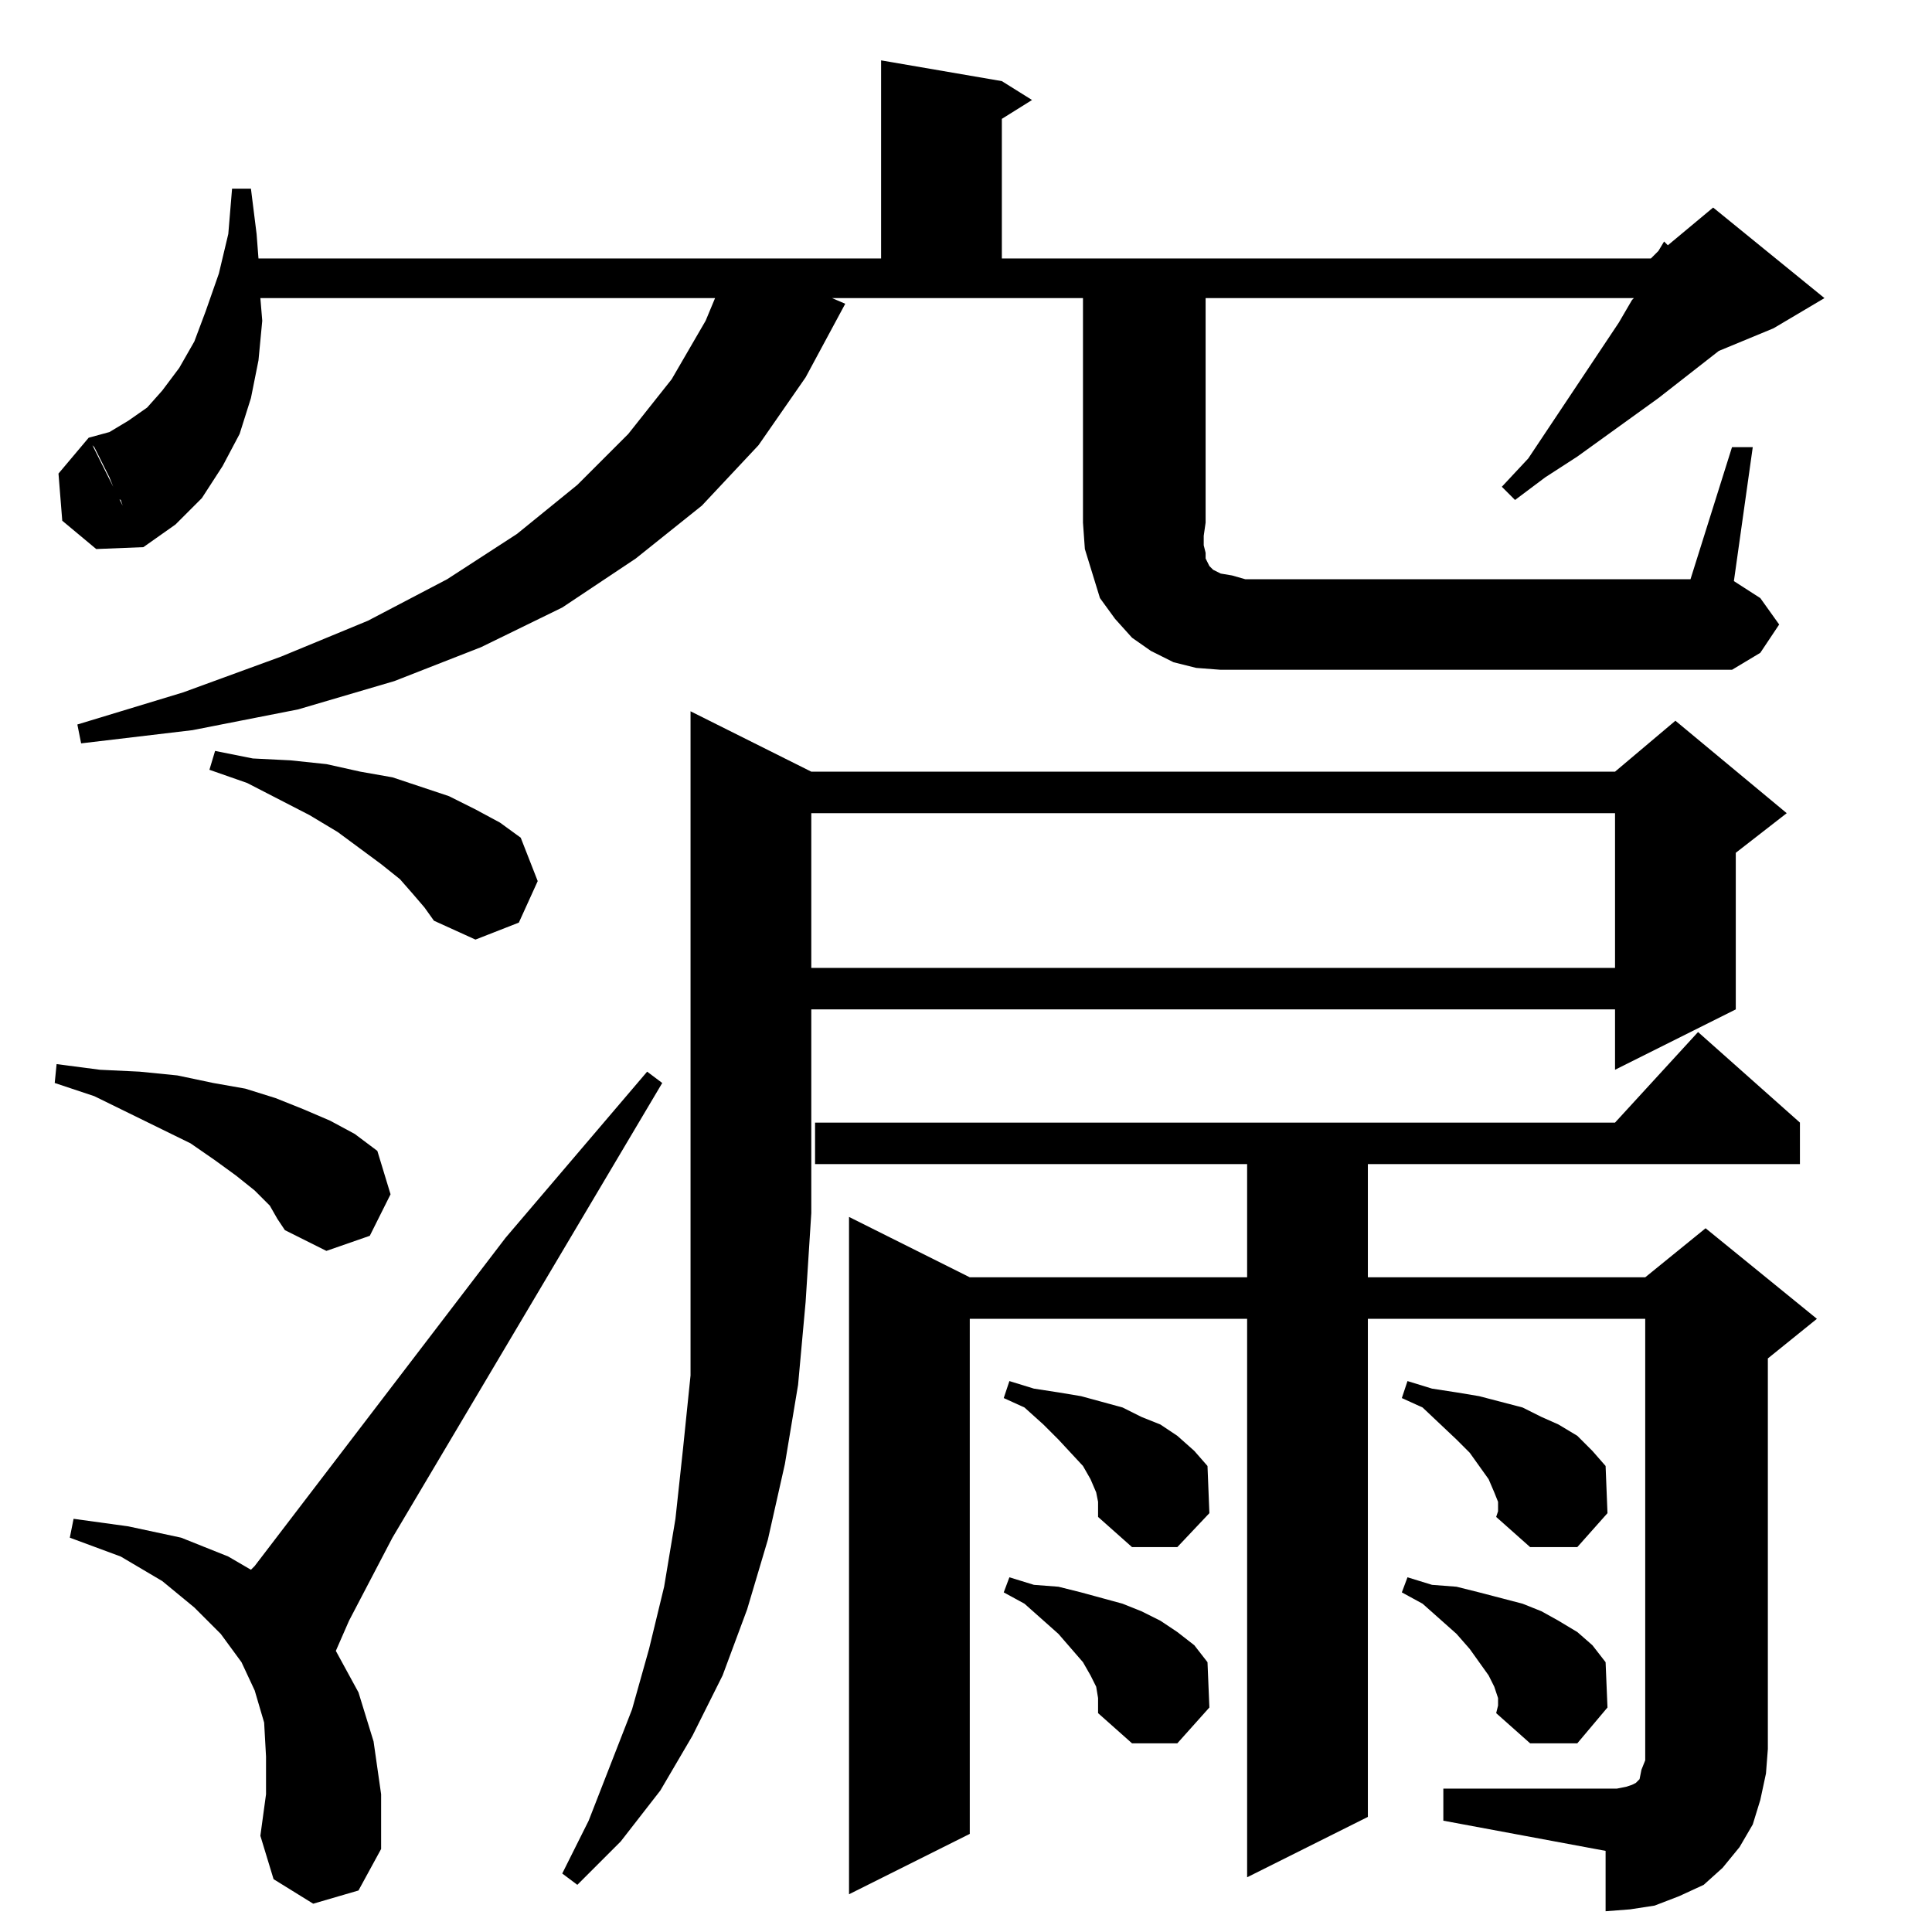<?xml version="1.0" standalone="no"?>
<!DOCTYPE svg PUBLIC "-//W3C//DTD SVG 1.1//EN" "http://www.w3.org/Graphics/SVG/1.1/DTD/svg11.dtd" >
<svg xmlns="http://www.w3.org/2000/svg" xmlns:xlink="http://www.w3.org/1999/xlink" version="1.1" viewBox="0 -144 1024 1024">
  <g transform="matrix(1 0 0 -1 0 880)">
   <path fill="currentColor"
d="M937 97l-1 -13l-3 -14l-4 -13l-7 -12l-9 -11l-10 -9l-13 -6l-13 -5l-13 -2l-13 -1v32l-86 16v17h86h6l5 1l3 1l2 1l2 2l1 5l2 5v6h65zM138 51l64 -7l-12 -22l-24 -7l-21 13zM900 477l54 -48v-22h-229v-60h147l32 26l59 -48l-26 -21v-207h-65v228h-147v-264l-64 -32v296
h-147v-273l-64 -32v359l64 -32h147v60h-229v22h424zM366 647l64 -32h426l32 27l59 -49l-27 -21v-83l-64 -32v32h-426v-108l-3 -47l-4 -44l-7 -42l-9 -40l-11 -37l-13 -35l-16 -32l-17 -29l-21 -27l-23 -23l-8 6l14 28l23 59l9 32l8 33l6 36l4 37l4 39v42v44v266zM343 456
l-75 -88l-133 -174l-2 -2l-12 7l-25 10l-28 6l-29 4l-2 -10l27 -10l22 -13l17 -14l14 -14l11 -15l7 -15l5 -17l1 -18v-20l-3 -22l64 -7v29l-4 28l-8 26l-12 22l7 16l23 44l143 241zM794 120v4l-2 6l-3 6l-5 7l-5 7l-7 8l-18 16l-11 6l3 8l13 -4l13 -1l12 -3l23 -6l10 -4
l9 -5l10 -6l8 -7l7 -9l1 -24l-16 -19h-25l-18 16zM582 120v4l-1 6l-3 6l-4 7l-13 15l-18 16l-11 6l3 8l13 -4l13 -1l12 -3l22 -6l10 -4l10 -5l9 -6l9 -7l7 -9l1 -24l-17 -19h-24l-18 16v4zM794 223v5l-2 5l-3 7l-5 7l-5 7l-7 7l-18 17l-11 5l3 9l13 -4l13 -2l12 -2l23 -6
l10 -5l9 -4l10 -6l8 -8l7 -8l1 -25l-16 -18h-25l-18 16zM582 223v5l-1 5l-3 7l-4 7l-13 14l-8 8l-10 9l-11 5l3 9l13 -4l13 -2l12 -2l22 -6l10 -5l10 -4l9 -6l9 -8l7 -8l1 -25l-17 -18h-24l-18 16v3zM147 378l-4 7l-8 8l-10 8l-11 8l-13 9l-51 25l-21 7l1 10l23 -3l21 -1
l20 -2l19 -4l17 -3l16 -5l15 -6l14 -6l13 -7l12 -9l7 -23l-11 -22l-23 -8l-22 11zM856 593h-426v-82h426v82zM225 543l-6 7l-7 8l-10 8l-23 17l-15 9l-33 17l-20 7l3 10l20 -4l20 -1l19 -2l18 -4l17 -3l15 -5l15 -5l14 -7l13 -7l11 -8l9 -23l-10 -22l-23 -9l-22 10zM72 741
l-2 5l-5 10l-1 3l-2 1l-2 6l-2 5l-1 2l-2 4l-5 10l-1 1l-2 4l11 3l10 6l10 7l8 9l9 12l8 14l6 16l7 20l5 21l2 24h10l3 -24l1 -13h330v105l64 -11l16 -10l-16 -10v-74h344l4 4l3 5l2 -2l24 20l59 -48l-27 -16l-29 -12l-32 -25l-43 -31l-17 -11l-16 -12l-7 7l14 15l48 72
l7 12l1 1h-227v-119h-65v119h-133l7 -3l-21 -39l-25 -36l-30 -32l-35 -28l-39 -26l-43 -21l-46 -18l-51 -15l-56 -11l-59 -7l-2 10l56 17l52 19l46 19l42 22l37 24l32 26l27 27l23 29l18 31l5 12h-241l1 -12l-2 -21l-4 -20l-6 -19l-9 -17l-11 -17l-14 -14l-17 -12zM660 669
h258l15 9l10 15l-10 14l-14 9l10 71h-11l-22 -70h-236v-48zM639 747l-1 -7v-5l1 -4v-3l1 -2l1 -2l2 -2l4 -2l6 -1l7 -2v-48h-13l-13 1l-12 3l-12 6l-10 7l-9 10l-8 11l-4 13l-4 13l-1 14h65zM47 792l29 -58l-25 -1l-18 15l-2 25z" />
  </g>

</svg>
